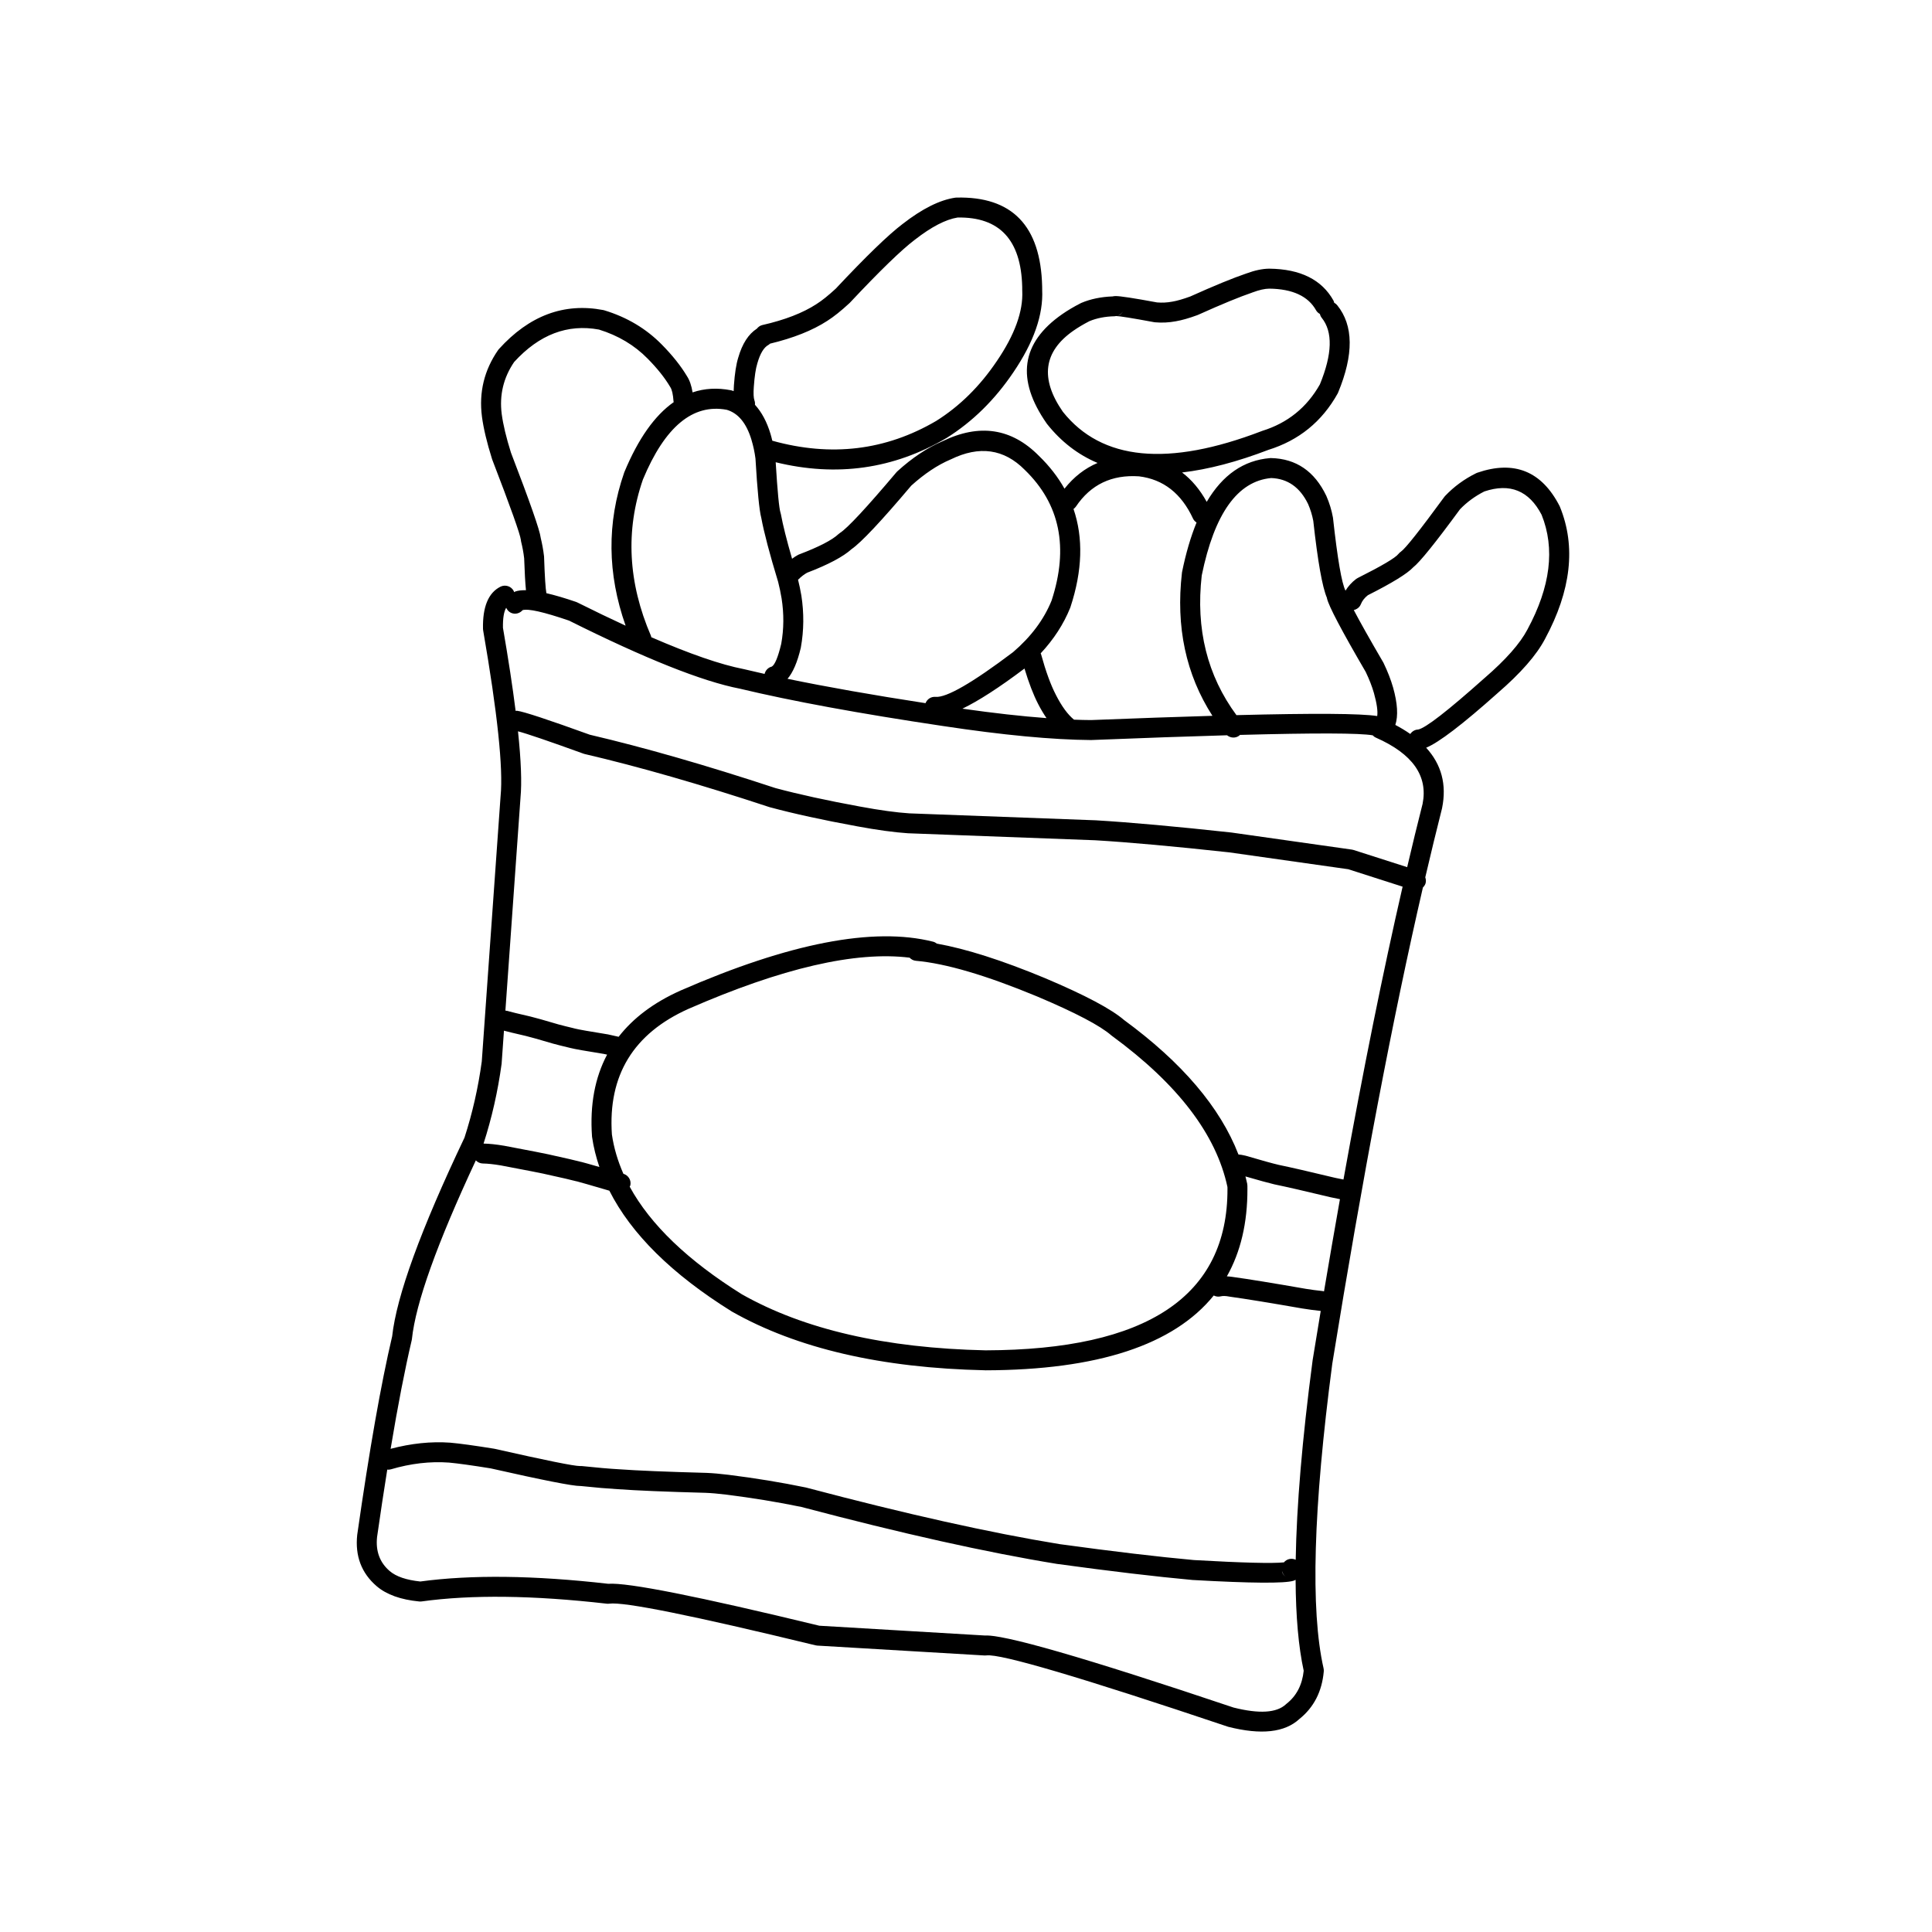 <svg xmlns="http://www.w3.org/2000/svg" xmlns:xlink="http://www.w3.org/1999/xlink" width="400" zoomAndPan="magnify" viewBox="0 0 300 300" height="400" preserveAspectRatio="xMidYMid meet" version="1.0"><defs><clipPath id="f17e5fe51f"><path d="M 55.199 30 L 244 30 L 244 269 L 55.199 269 Z M 55.199 30 " clip-rule="nonzero"/></clipPath></defs><g clip-path="url(#f17e5fe51f)"><path fill="currentColor" d="M 206.879 211.734 C 211.586 182.68 216.273 158.047 220.949 137.809 C 221.121 137.637 221.27 137.438 221.352 137.191 C 221.457 136.863 221.418 136.535 221.316 136.23 C 222.184 132.52 223.051 128.941 223.914 125.535 L 223.93 125.457 C 224.664 121.824 223.832 118.707 221.453 116.105 C 223.422 115.297 227.117 112.477 232.551 107.625 L 232.531 107.641 C 236.137 104.531 238.598 101.719 239.914 99.203 C 243.965 91.691 244.738 84.855 242.227 78.703 L 242.172 78.578 C 239.387 73.156 235.125 71.434 229.391 73.406 C 229.328 73.43 229.266 73.453 229.207 73.484 C 227.371 74.391 225.773 75.562 224.41 76.996 C 224.363 77.043 224.32 77.094 224.281 77.148 C 220.496 82.316 218.25 85.156 217.539 85.656 C 217.539 85.656 217.543 85.656 217.547 85.652 C 217.398 85.75 217.266 85.867 217.156 86.008 C 216.688 86.621 214.578 87.867 210.828 89.75 C 210.742 89.789 210.664 89.84 210.586 89.898 C 209.898 90.418 209.348 91.031 208.926 91.719 C 208.926 91.715 208.926 91.715 208.926 91.711 C 208.336 90.551 207.691 86.801 206.992 80.465 L 206.977 80.355 C 206.77 79.207 206.43 78.098 205.961 77.023 L 205.938 76.973 C 204.117 73.176 201.266 71.227 197.383 71.129 C 197.328 71.125 197.273 71.129 197.219 71.133 C 193.117 71.469 189.84 73.742 187.379 77.926 C 186.328 76.035 185.059 74.504 183.551 73.367 C 187.617 72.891 192.105 71.719 197.027 69.828 L 196.93 69.863 C 201.684 68.387 205.273 65.473 207.703 61.121 C 207.73 61.066 207.758 61.016 207.781 60.957 C 210.223 55.059 210.18 50.539 207.645 47.398 C 207.512 47.234 207.352 47.105 207.172 47.008 C 207.141 46.898 207.125 46.785 207.066 46.68 C 205.25 43.426 201.93 41.773 197.102 41.719 L 197.066 41.719 C 196.008 41.73 194.82 41.988 193.5 42.477 L 193.477 42.484 C 191.453 43.172 188.566 44.355 184.82 46.039 C 183.699 46.445 182.777 46.715 182.047 46.836 L 182.023 46.84 C 181.238 46.988 180.453 47.027 179.668 46.961 C 176.066 46.293 173.914 45.965 173.215 45.973 C 173.055 45.977 172.906 45.996 172.766 46.027 C 170.977 46.094 169.355 46.422 167.91 47.035 L 167.812 47.082 C 166.738 47.629 165.773 48.203 164.91 48.805 C 158.539 53.25 157.746 58.902 162.527 65.754 L 162.582 65.832 C 164.762 68.578 167.375 70.598 170.43 71.887 C 168.457 72.719 166.746 74.051 165.293 75.883 C 164.277 74.07 162.953 72.359 161.305 70.766 C 157.062 66.484 152.074 65.738 146.34 68.52 C 143.992 69.527 141.664 71.074 139.359 73.168 C 139.309 73.211 139.262 73.262 139.215 73.312 C 134.527 78.863 131.594 82.016 130.414 82.766 C 130.336 82.816 130.262 82.875 130.195 82.938 C 129.184 83.879 127.148 84.926 124.094 86.086 C 124.082 86.09 124.074 86.094 124.062 86.098 L 123.914 86.168 C 123.602 86.332 123.297 86.539 122.992 86.762 C 122.148 83.84 121.566 81.527 121.258 79.844 C 121.242 79.773 121.227 79.703 121.203 79.633 C 120.98 78.973 120.727 76.336 120.449 71.777 C 129.91 74.09 138.746 72.844 146.957 68.023 L 146.996 68 C 151.02 65.477 154.473 62.082 157.352 57.816 C 160.523 53.148 162.016 48.875 161.828 44.996 L 161.832 45.066 C 161.828 44.859 161.828 44.656 161.824 44.453 C 161.594 35.062 157.16 30.469 148.516 30.68 C 148.453 30.68 148.391 30.688 148.328 30.695 C 145.926 31.047 143.207 32.406 140.172 34.766 C 137.961 36.438 134.492 39.793 129.77 44.828 C 128.629 45.879 127.645 46.672 126.809 47.199 L 126.793 47.211 C 124.672 48.594 121.871 49.68 118.379 50.473 C 118.023 50.555 117.742 50.766 117.531 51.031 C 116.223 51.875 115.254 53.371 114.633 55.535 C 114.316 56.547 114.094 57.98 113.961 59.84 C 113.938 60.156 113.93 60.449 113.922 60.734 C 113.82 60.699 113.723 60.652 113.613 60.625 L 113.492 60.598 C 111.375 60.188 109.395 60.301 107.543 60.93 C 107.375 59.887 107.09 59.051 106.68 58.422 C 105.723 56.82 104.426 55.188 102.781 53.52 C 100.34 51.031 97.355 49.254 93.832 48.184 C 93.781 48.168 93.727 48.152 93.672 48.145 C 87.578 46.98 82.176 49 77.469 54.203 C 77.426 54.254 77.383 54.305 77.344 54.359 C 75.188 57.473 74.348 60.918 74.836 64.688 L 74.836 64.695 C 75.078 66.523 75.598 68.707 76.395 71.25 L 76.426 71.344 C 79.297 78.797 80.781 82.969 80.883 83.855 C 80.883 83.852 80.883 83.84 80.879 83.828 C 80.887 83.934 80.898 84.035 80.926 84.137 L 80.926 84.141 C 81.133 84.961 81.289 85.812 81.391 86.691 C 81.465 88.875 81.559 90.531 81.672 91.648 C 80.98 91.637 80.406 91.699 79.977 91.863 C 79.918 91.887 79.883 91.926 79.824 91.953 C 79.805 91.898 79.809 91.84 79.781 91.785 C 79.391 91.023 78.457 90.723 77.695 91.109 C 75.824 92.062 74.926 94.242 75 97.648 C 75.004 97.723 75.008 97.801 75.023 97.879 C 77.246 110.719 78.148 119.285 77.734 123.586 L 77.73 123.625 L 74.809 164.828 C 74.25 168.922 73.355 172.863 72.125 176.652 C 65.328 190.949 61.582 201.23 60.895 207.5 C 59.168 214.836 57.363 225.09 55.477 238.27 L 55.469 238.324 C 55.117 241.617 56.125 244.277 58.496 246.309 L 58.5 246.312 C 60.023 247.609 62.223 248.398 65.094 248.676 C 65.215 248.688 65.336 248.688 65.457 248.672 C 73.211 247.598 82.801 247.715 94.219 249.02 C 94.348 249.035 94.48 249.035 94.609 249.016 C 96.883 248.699 107.559 250.855 126.633 255.484 C 126.723 255.508 126.812 255.523 126.906 255.527 L 152.887 257.062 C 152.984 257.066 153.082 257.062 153.18 257.051 C 155.355 256.766 167.836 260.449 190.621 268.105 L 190.734 268.141 C 195.824 269.43 199.5 269.023 201.766 266.926 C 204.012 265.125 205.277 262.664 205.555 259.539 C 205.566 259.379 205.559 259.215 205.523 259.059 C 203.469 250 203.918 234.223 206.879 211.734 Z M 205.453 200.484 C 204.492 200.383 203.605 200.266 202.793 200.133 C 197.719 199.246 193.906 198.625 191.352 198.273 L 191.352 198.27 C 191.348 198.27 191.344 198.27 191.34 198.27 L 191.352 198.273 L 191.414 198.281 C 191.094 198.223 190.805 198.215 190.508 198.191 C 192.648 194.402 193.715 189.875 193.699 184.609 C 193.699 184.445 193.699 184.277 193.695 184.105 C 193.695 184.008 193.684 183.91 193.664 183.816 C 193.586 183.434 193.484 183.055 193.391 182.676 C 195.492 183.285 197.02 183.703 197.898 183.91 L 197.938 183.918 C 199.762 184.293 202.656 184.957 206.621 185.91 L 206.633 185.91 L 206.645 185.914 C 207.051 186.008 207.539 186.105 208.066 186.207 C 207.242 190.84 206.418 195.625 205.59 200.531 C 205.543 200.52 205.504 200.492 205.453 200.484 Z M 153.043 209.68 C 137.449 209.34 124.832 206.434 115.184 200.969 C 106.801 195.73 101 190.164 97.781 184.273 C 97.816 184.184 97.871 184.109 97.887 184.012 C 98.035 183.227 97.551 182.488 96.801 182.266 C 95.922 180.266 95.316 178.234 95.016 176.164 C 94.391 166.996 98.348 160.492 106.895 156.66 C 121.418 150.312 132.863 147.668 141.242 148.707 C 141.492 148.969 141.828 149.16 142.219 149.191 C 146.855 149.598 153.133 151.445 161.055 154.734 C 166.988 157.242 170.824 159.254 172.562 160.77 L 172.668 160.852 C 182.883 168.336 188.859 176.156 190.598 184.32 C 190.602 184.418 190.602 184.516 190.602 184.617 C 190.645 201.258 178.125 209.613 153.043 209.68 Z M 90.281 180.426 C 90.27 180.426 90.262 180.426 90.254 180.426 C 89.594 180.242 87.902 179.852 85.168 179.25 C 85.164 179.25 85.164 179.25 85.16 179.25 L 85.156 179.246 C 84.773 179.152 82.496 178.707 78.324 177.918 L 78.297 177.914 C 77.043 177.699 75.977 177.59 75.086 177.574 C 76.367 173.609 77.301 169.488 77.887 165.207 L 77.895 165.109 L 78.254 160.043 C 78.746 160.18 79.879 160.453 81.656 160.863 C 82.285 161.012 83.684 161.406 85.852 162.047 L 85.879 162.055 C 86.477 162.219 87.391 162.449 88.625 162.742 L 88.629 162.742 C 89.234 162.898 90.945 163.199 93.762 163.652 C 93.895 163.68 94.07 163.719 94.27 163.762 C 92.375 167.336 91.582 171.559 91.926 176.441 L 91.938 176.555 C 92.164 178.129 92.555 179.68 93.074 181.211 C 91.469 180.746 90.527 180.484 90.281 180.426 Z M 90.387 183.395 C 90.234 183.449 90.086 183.469 89.941 183.477 C 90.09 183.469 90.242 183.445 90.387 183.395 Z M 80.824 123.844 L 80.82 123.883 C 81.043 121.551 80.914 118.105 80.434 113.559 C 81.789 113.91 85.168 115.062 90.598 117.027 L 90.609 117.031 C 90.664 117.051 90.723 117.07 90.781 117.082 C 99.188 119.043 108.758 121.793 119.488 125.332 L 119.574 125.355 C 123.305 126.359 127.793 127.34 133.035 128.297 L 133.047 128.301 C 136.215 128.887 138.871 129.25 141.008 129.391 L 141.051 129.391 L 170.082 130.477 C 175.371 130.793 182.293 131.418 190.852 132.352 L 209.355 134.973 L 217.797 137.68 C 214.742 150.965 211.68 166.133 208.613 183.156 C 208.137 183.062 207.695 182.977 207.328 182.895 C 203.355 181.938 200.445 181.27 198.59 180.887 C 197.652 180.672 195.941 180.199 193.461 179.469 L 193.383 179.449 C 192.949 179.344 192.598 179.289 192.305 179.266 C 189.477 171.953 183.547 164.98 174.496 158.352 L 174.598 158.434 C 172.609 156.699 168.496 154.516 162.254 151.879 L 162.246 151.875 C 155.57 149.102 149.992 147.328 145.469 146.523 C 145.301 146.387 145.105 146.277 144.879 146.223 C 135.633 143.898 122.555 146.434 105.641 153.824 L 105.629 153.832 C 101.512 155.676 98.332 158.07 96.062 160.992 C 95.277 160.809 94.703 160.684 94.352 160.609 L 94.289 160.602 C 91.5 160.152 89.859 159.863 89.375 159.738 L 88.988 159.688 L 89.344 159.727 C 88.145 159.441 87.27 159.223 86.711 159.07 C 84.496 158.414 83.051 158.008 82.371 157.848 L 82.309 157.832 L 82.359 157.844 C 80.391 157.391 79.281 157.125 79.035 157.043 L 79.031 157.043 C 79.039 157.043 79.051 157.051 79.066 157.055 C 79 157.027 78.934 157.008 78.863 156.992 C 78.734 156.961 78.605 156.945 78.477 156.922 Z M 207.34 182.895 L 207.348 182.898 C 207.34 182.895 207.336 182.895 207.332 182.895 Z M 211.312 93.824 C 211.527 93.281 211.898 92.82 212.398 92.426 C 216.184 90.516 218.516 89.078 219.422 88.109 C 220.449 87.312 222.875 84.312 226.707 79.082 C 227.781 77.965 229.043 77.043 230.488 76.312 C 234.461 74.977 237.426 76.184 239.379 79.934 C 241.492 85.176 240.762 91.109 237.18 97.746 L 237.172 97.762 C 236.035 99.926 233.816 102.441 230.508 105.297 L 230.488 105.312 C 224.773 110.41 221.344 113.07 220.195 113.285 C 220.215 113.281 220.25 113.277 220.289 113.281 C 219.742 113.266 219.273 113.551 218.988 113.973 C 218.285 113.48 217.512 113.012 216.668 112.566 C 217.125 111.16 217.012 109.227 216.32 106.758 L 216.316 106.75 C 215.973 105.551 215.484 104.289 214.848 102.965 L 214.789 102.852 C 212.672 99.227 211.16 96.535 210.215 94.73 C 210.691 94.617 211.117 94.312 211.312 93.824 Z M 197.387 74.23 C 199.953 74.324 201.871 75.672 203.129 78.285 C 203.492 79.125 203.758 79.992 203.926 80.887 C 204.621 87.199 205.328 91.16 206.043 92.828 C 206.047 92.859 206.047 92.887 206.055 92.918 C 206.32 94.113 208.328 97.926 212.07 104.34 C 212.621 105.492 213.047 106.582 213.34 107.602 C 213.797 109.234 213.965 110.426 213.852 111.188 C 211.312 110.785 204.027 110.738 191.996 111.047 C 187.473 104.91 185.656 97.688 186.605 89.355 C 188.57 79.75 192.164 74.711 197.387 74.23 Z M 174.438 48.25 C 174.219 48.691 173.914 48.945 173.527 49.031 C 173.918 48.902 174.25 48.629 174.438 48.25 Z M 165.039 63.938 C 161.473 58.797 162.02 54.602 166.684 51.348 C 167.414 50.836 168.242 50.348 169.164 49.871 C 170.305 49.398 171.609 49.141 173.086 49.109 C 173.16 49.105 173.23 49.086 173.301 49.074 C 173.855 49.082 175.82 49.398 179.207 50.027 L 179.352 50.047 C 180.43 50.141 181.508 50.09 182.586 49.887 C 183.504 49.73 184.617 49.414 185.926 48.934 L 186.031 48.891 C 189.715 47.234 192.527 46.078 194.473 45.418 L 194.355 45.453 L 194.523 45.398 C 195.527 45.023 196.383 44.828 197.094 44.82 C 200.707 44.863 203.133 45.988 204.363 48.188 C 204.504 48.441 204.715 48.613 204.945 48.75 C 205 48.961 205.086 49.164 205.234 49.348 C 206.984 51.516 206.887 54.965 204.953 59.684 C 202.926 63.273 199.945 65.68 196.012 66.902 L 195.918 66.938 C 181.363 72.52 171.074 71.52 165.039 63.938 Z M 167.066 78.664 C 169.363 75.246 172.629 73.68 176.867 73.965 C 180.645 74.43 183.441 76.617 185.254 80.531 C 185.375 80.793 185.574 80.984 185.801 81.137 C 184.898 83.34 184.145 85.891 183.551 88.816 L 183.531 88.945 C 182.562 97.34 184.145 104.742 188.266 111.152 C 182.82 111.309 176.543 111.531 169.422 111.812 C 168.578 111.809 167.688 111.785 166.773 111.75 C 165.809 110.965 164.871 109.695 163.961 107.906 L 163.957 107.895 C 163.152 106.348 162.383 104.234 161.648 101.562 C 161.637 101.52 161.609 101.492 161.594 101.453 C 163.621 99.285 165.152 96.926 166.184 94.371 L 166.219 94.273 C 168.082 88.605 168.23 83.527 166.695 79.035 C 166.832 78.93 166.965 78.816 167.066 78.664 Z M 159.082 103.809 C 159.75 106.027 160.457 107.879 161.203 109.316 C 161.621 110.137 162.055 110.848 162.5 111.508 C 158.648 111.223 154.289 110.734 149.441 110.043 C 151.938 108.84 155.141 106.777 159.082 103.809 Z M 125.219 88.973 L 125.195 88.98 C 125.203 88.98 125.211 88.977 125.219 88.973 Z M 125.332 88.93 C 128.633 87.668 130.93 86.445 132.234 85.266 C 133.723 84.238 136.805 80.965 141.5 75.41 C 143.535 73.574 145.555 72.223 147.566 71.363 L 147.641 71.332 C 152.07 69.164 155.898 69.703 159.117 72.953 L 159.141 72.977 C 164.598 78.266 165.98 85.023 163.289 93.258 C 162.094 96.203 160.102 98.871 157.312 101.262 C 150.984 106.039 146.965 108.355 145.266 108.211 C 144.566 108.148 143.961 108.57 143.715 109.188 C 135.543 107.93 128.387 106.668 122.285 105.406 C 123.125 104.43 123.809 102.848 124.336 100.637 L 124.355 100.547 C 124.832 97.895 124.859 95.195 124.43 92.441 L 124.426 92.426 C 124.289 91.609 124.113 90.809 123.918 90.012 C 123.934 90 123.953 89.996 123.965 89.98 C 124.43 89.523 124.883 89.176 125.332 88.93 Z M 117.152 62.184 C 117.008 61.785 116.977 61.078 117.051 60.07 L 117.051 60.066 C 117.168 58.434 117.348 57.227 117.594 56.445 L 117.605 56.406 C 118.039 54.883 118.617 53.93 119.336 53.551 C 119.43 53.504 119.492 53.426 119.57 53.363 C 123.18 52.496 126.16 51.32 128.477 49.812 C 129.477 49.176 130.621 48.262 131.906 47.07 L 131.98 46.996 C 136.617 42.055 139.973 38.801 142.051 37.23 L 142.066 37.219 C 144.637 35.219 146.844 34.074 148.691 33.777 C 155.203 33.66 158.547 37.238 158.727 44.527 C 158.73 44.707 158.73 44.891 158.73 45.078 L 158.734 45.148 C 158.891 48.336 157.574 51.977 154.785 56.074 L 154.781 56.078 C 152.152 59.98 149.016 63.074 145.371 65.363 C 137.531 69.957 129.047 70.973 119.922 68.434 C 119.836 68.086 119.758 67.738 119.652 67.398 C 119.082 65.5 118.27 63.988 117.227 62.848 C 117.25 62.629 117.234 62.406 117.152 62.184 Z M 112.836 63.629 C 114.621 64.148 115.906 65.703 116.688 68.293 L 116.688 68.301 C 116.973 69.238 117.18 70.207 117.309 71.203 C 117.605 76.227 117.906 79.281 118.211 80.414 C 118.637 82.703 119.508 86.016 120.828 90.352 C 121.043 91.199 121.223 92.055 121.367 92.926 C 121.742 95.324 121.723 97.676 121.309 99.973 C 120.801 102.086 120.305 103.27 119.82 103.52 C 119.828 103.516 119.84 103.512 119.852 103.508 C 119.27 103.645 118.859 104.102 118.723 104.645 C 117.621 104.398 116.559 104.152 115.539 103.91 L 115.473 103.895 C 111.922 103.207 107.133 101.551 101.129 98.945 C 101.113 98.887 101.117 98.824 101.094 98.766 C 97.516 90.473 97.098 82.367 99.832 74.457 C 103.246 66.258 107.582 62.652 112.836 63.629 Z M 79.34 70.285 C 78.602 67.934 78.125 65.934 77.906 64.289 C 77.527 61.344 78.176 58.648 79.836 56.211 C 83.727 51.949 88.117 50.27 93.012 51.176 C 95.996 52.098 98.516 53.598 100.57 55.691 L 100.574 55.695 C 102.062 57.203 103.219 58.652 104.047 60.051 L 104.086 60.113 C 104.348 60.512 104.512 61.25 104.586 62.332 C 104.59 62.371 104.609 62.402 104.617 62.441 C 101.66 64.512 99.105 68.125 96.949 73.312 L 96.918 73.398 C 94.219 81.172 94.301 89.09 97.145 97.156 C 94.797 96.07 92.309 94.879 89.645 93.547 C 89.582 93.516 89.52 93.488 89.453 93.465 C 87.695 92.863 86.16 92.414 84.844 92.109 C 84.711 91.449 84.59 89.594 84.484 86.504 L 84.477 86.379 C 84.363 85.402 84.188 84.453 83.965 83.531 C 83.961 83.523 83.961 83.512 83.961 83.504 C 83.828 82.359 82.289 77.949 79.34 70.285 Z M 84.66 91.883 C 84.52 91.719 84.348 91.574 84.137 91.48 C 84.367 91.586 84.531 91.727 84.66 91.883 Z M 83.93 83.387 C 83.93 83.387 83.93 83.387 83.93 83.383 Z M 81.383 94.441 C 81.332 94.547 81.27 94.621 81.199 94.676 C 81.262 94.598 81.336 94.535 81.383 94.441 Z M 78.602 94.371 C 78.742 94.688 78.973 94.969 79.305 95.137 C 79.949 95.457 80.695 95.266 81.148 94.746 C 82.008 94.477 84.406 95.016 88.359 96.367 C 100.195 102.277 109.039 105.805 114.883 106.938 L 114.816 106.922 C 122.949 108.871 133.477 110.805 146.391 112.73 C 155.742 114.145 163.418 114.871 169.43 114.914 L 169.5 114.914 L 169.512 114.91 C 177.641 114.586 184.645 114.34 190.535 114.172 C 191.09 114.617 191.879 114.664 192.457 114.203 C 192.488 114.176 192.5 114.141 192.527 114.117 C 204.27 113.801 211.145 113.824 213.152 114.18 C 213.293 114.328 213.453 114.457 213.645 114.539 C 219.348 117.051 221.766 120.48 220.898 124.828 C 220.098 127.969 219.301 131.254 218.504 134.652 L 210.176 131.984 C 210.094 131.957 210.008 131.938 209.922 131.926 L 191.266 129.281 L 191.23 129.277 L 191.219 129.277 L 191.203 129.273 C 182.578 128.332 175.594 127.703 170.254 127.383 L 170.219 127.379 L 141.195 126.297 C 139.184 126.164 136.656 125.82 133.609 125.254 L 133.652 125.262 L 133.602 125.254 C 128.453 124.312 124.055 123.352 120.406 122.371 C 109.648 118.824 100.039 116.066 91.582 114.086 C 85.086 111.738 81.32 110.496 80.301 110.371 C 80.219 110.359 80.145 110.383 80.066 110.387 C 79.602 106.684 78.945 102.383 78.098 97.48 C 78.074 96.004 78.242 94.969 78.602 94.371 Z M 199.766 264.562 L 199.668 264.648 C 198.23 265.984 195.52 266.148 191.539 265.145 C 168.344 257.352 155.422 253.629 152.773 253.98 L 153.07 253.969 L 127.227 252.441 C 108.395 247.875 97.484 245.707 94.445 245.93 C 82.934 244.617 73.207 244.5 65.262 245.574 C 63.105 245.348 61.52 244.812 60.512 243.953 C 58.973 242.633 58.316 240.871 58.551 238.668 C 59.086 234.934 59.609 231.461 60.133 228.203 C 60.316 228.219 60.508 228.211 60.699 228.156 C 63.777 227.246 66.781 226.898 69.711 227.109 C 71.078 227.234 73.238 227.531 76.188 228.008 C 84.336 229.852 88.977 230.762 90.105 230.746 C 90.113 230.746 90.121 230.742 90.129 230.742 C 92.461 230.988 94.406 231.152 95.953 231.242 L 95.93 231.238 C 98.793 231.449 103.336 231.637 109.555 231.805 C 110.461 231.84 111.512 231.934 112.715 232.078 L 112.711 232.078 C 116.832 232.594 120.742 233.234 124.445 234 C 140.016 238.121 153.219 241.066 164.062 242.832 L 164.102 242.84 C 172.52 243.992 179.535 244.824 185.141 245.336 L 185.195 245.34 C 194.25 245.852 199.477 245.891 200.867 245.457 C 200.984 245.422 201.074 245.359 201.18 245.312 C 201.215 251.023 201.633 255.734 202.438 259.434 C 202.207 261.625 201.324 263.34 199.766 264.562 Z M 199.645 244.832 C 199.277 244.57 199.09 244.27 199.062 243.938 C 199.148 244.281 199.332 244.605 199.645 244.832 Z M 203.812 211.309 C 202.199 223.531 201.336 233.816 201.195 242.199 C 200.566 241.906 199.82 242.055 199.367 242.602 C 197.621 242.793 192.965 242.676 185.398 242.246 C 179.844 241.742 172.895 240.918 164.543 239.773 C 153.793 238.02 140.676 235.094 125.191 230.992 L 125.105 230.973 C 121.312 230.188 117.309 229.531 113.094 229.004 L 113.09 229.004 C 111.805 228.848 110.668 228.746 109.676 228.707 L 109.656 228.707 C 103.473 228.539 98.973 228.355 96.152 228.148 L 96.129 228.148 C 94.609 228.062 92.68 227.895 90.336 227.648 C 90.227 227.637 90.117 227.637 90.012 227.648 C 90.031 227.648 90.047 227.648 90.059 227.645 L 90.055 227.645 C 89.176 227.66 84.762 226.77 76.82 224.973 L 76.738 224.957 L 76.73 224.957 L 76.719 224.953 C 73.664 224.461 71.414 224.152 69.965 224.023 L 69.941 224.02 C 66.902 223.801 63.809 224.137 60.656 224.973 C 61.777 218.234 62.871 212.617 63.926 208.133 C 63.941 208.066 63.953 208.004 63.961 207.938 C 64.547 202.344 67.859 193.09 73.887 180.184 C 74.164 180.477 74.551 180.66 74.984 180.668 C 75.727 180.68 76.656 180.777 77.77 180.965 C 81.863 181.742 84.074 182.172 84.395 182.25 L 84.391 182.25 C 84.387 182.25 84.387 182.25 84.379 182.246 L 84.469 182.27 C 87.234 182.875 88.898 183.262 89.465 183.422 C 89.59 183.457 89.723 183.465 89.852 183.469 C 89.77 183.465 89.684 183.469 89.602 183.449 C 89.891 183.516 91.57 183.996 94.621 184.891 C 98.012 191.594 104.32 197.84 113.582 203.617 L 113.637 203.652 C 123.742 209.387 136.859 212.43 152.988 212.777 L 153.027 212.781 C 170.43 212.734 182.234 208.859 188.469 201.164 C 188.793 201.328 189.172 201.395 189.551 201.297 C 189.875 201.215 190.301 201.223 190.832 201.324 L 190.895 201.336 L 190.898 201.336 L 190.914 201.34 C 193.43 201.688 197.215 202.305 202.27 203.188 L 202.262 203.188 L 202.297 203.191 C 203.148 203.332 204.078 203.453 205.082 203.562 C 204.66 206.098 204.238 208.656 203.816 211.262 Z M 203.812 211.309 " fill-opacity="1" fill-rule="nonzero"/></g></svg>